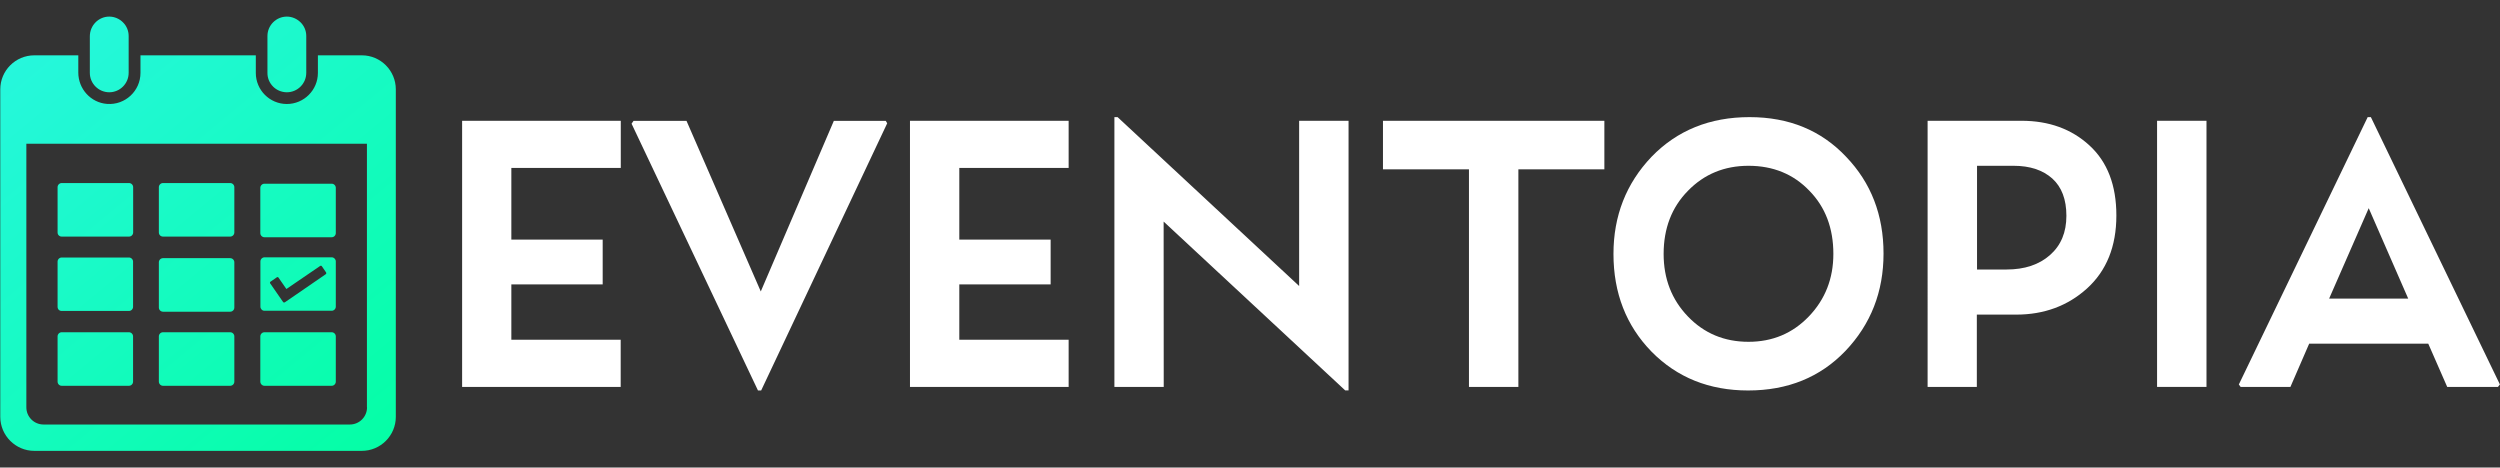 <?xml version="1.0" encoding="utf-8"?>
<!-- Generator: Adobe Illustrator 24.1.1, SVG Export Plug-In . SVG Version: 6.00 Build 0)  -->
<svg version="1.1" id="Layer_1" xmlns="http://www.w3.org/2000/svg" xmlns:xlink="http://www.w3.org/1999/xlink" x="0px" y="0px"
	 viewBox="0 0 2666 498.6" style="enable-background:new 0 0 2666 498.6;" xml:space="preserve">
<rect x="0" y="0" width="2666" height="498.6" fill="#333333" stroke="none"/>
<style type="text/css">
	.st0{display:none;fill:#242424;}
	.st1{display:none;}
	.st2{display:inline;fill:#854DFF;}
	.st3{display:inline;fill:#7A4AFF;}
	.st4{display:inline;fill:#FFFFFF;}
	.st5{fill:#FFFFFF;}
	.st6{fill:url(#path26_3_);}
	.st7{fill:url(#path28_3_);}
	.st8{fill:url(#path30_3_);}
	.st9{fill:url(#path32_3_);}
	.st10{fill:url(#path34_3_);}
	.st11{fill:url(#path36_3_);}
	.st12{fill:url(#SVGID_1_);}
	.st13{fill:url(#path40_3_);}
	.st14{fill:url(#path42_3_);}
	.st15{fill:url(#path44_3_);}
	.st16{fill:url(#path46_3_);}
	.st17{fill:url(#path48_3_);}
	.st18{fill:url(#SVGID_2_);}
</style>
<rect x="0.3" class="st0" width="2665.6" height="498.6"/>
<g>
	<g class="st1">
		<path id="path26_1_" class="st2" d="M392,434.8c0,10.1-8.2,18.3-18.3,18.3H47.1c-10.1,0-18.3-8.2-18.3-18.3V153.7H392V434.8z
			 M386.5,59.4h-46.9v18.8c0,18.3-14.9,33.1-33.1,33.1c-18.3,0-33.1-14.9-33.1-33.1V59.4h-123v18.8c0,19.1-16.3,34.5-35.7,33
			c-17.3-1.3-30.6-16-30.6-33.4V59.4H37.3C17.2,59.4,1,75.7,1,95.7v349.2c0,20,16.3,36.3,36.3,36.3h349.2c20,0,36.3-16.2,36.3-36.3
			V95.7C422.8,75.7,406.6,59.4,386.5,59.4"/>
		<path id="path28_1_" class="st2" d="M66.4,252.7h71.8c2.4,0,4.4-2,4.4-4.4V200c0-2.4-2-4.4-4.4-4.4H66.4c-2.4,0-4.4,2-4.4,4.4
			v48.3C62.1,250.8,64,252.7,66.4,252.7"/>
		<path id="path30_1_" class="st2" d="M174.4,252.7h71.7c2.4,0,4.4-2,4.4-4.4V200c0-2.4-2-4.4-4.4-4.4h-71.7c-2.4,0-4.4,2-4.4,4.4
			v48.3C170,250.8,172,252.7,174.4,252.7"/>
		<path id="path32_1_" class="st2" d="M282.6,253.4h71.7c2.4,0,4.4-2,4.4-4.4v-48.3c0-2.4-2-4.4-4.4-4.4h-71.7c-2.4,0-4.4,2-4.4,4.4
			V249C278.3,251.4,280.3,253.4,282.6,253.4"/>
		<path id="path34_1_" class="st2" d="M66.4,332h71.7c2.4,0,4.4-2,4.4-4.4v-48.3c0-2.4-2-4.4-4.4-4.4H66.4c-2.4,0-4.4,2-4.4,4.4
			v48.2C62.1,330.1,64,332,66.4,332"/>
		<path id="path36_1_" class="st2" d="M174.4,332.7h71.7c2.4,0,4.4-2,4.4-4.4V280c0-2.4-2-4.4-4.4-4.4h-71.7c-2.4,0-4.4,2-4.4,4.4
			v48.2C170,330.8,172,332.7,174.4,332.7"/>
		<path class="st3" d="M354.4,274.7h-71.7c-2.4,0-4.4,2-4.4,4.4v48.2c0,2.4,1.9,4.4,4.3,4.4h71.7c2.4,0,4.4-2,4.4-4.4V279
			C358.8,276.7,356.8,274.7,354.4,274.7z M348,292.8l-36.8,25.3l0,0l-6.9,4.7c-0.6,0.4-1.4,0.2-1.8-0.3l-4.7-6.8l-9.2-13.3
			c-0.3-0.5-0.2-1.1,0.3-1.5l7.1-4.9c0.5-0.3,1.1-0.2,1.5,0.3l8.5,12.3l36-24.6c0.6-0.4,1.4-0.3,1.8,0.3l4.6,6.7
			C348.8,291.6,348.6,292.4,348,292.8z"/>
		<path id="path40_1_" class="st2" d="M66.4,411.7h71.7c2.4,0,4.4-2,4.4-4.4V359c0-2.4-2-4.4-4.4-4.4H66.4c-2.4,0-4.4,2-4.4,4.4
			v48.2C62.1,409.8,64,411.7,66.4,411.7"/>
		<path id="path42_1_" class="st2" d="M174.4,411.7h71.7c2.4,0,4.4-2,4.4-4.4V359c0-2.4-2-4.4-4.4-4.4h-71.7c-2.4,0-4.4,2-4.4,4.4
			v48.2C170,409.8,172,411.7,174.4,411.7"/>
		<path id="path44_1_" class="st2" d="M282.6,411.7h71.7c2.4,0,4.4-2,4.4-4.4V359c0-2.4-2-4.4-4.4-4.4h-71.7c-2.4,0-4.4,2-4.4,4.4
			v48.2C278.3,409.8,280.3,411.7,282.6,411.7"/>
		<path id="path46_1_" class="st3" d="M117.2,98.8c11.4,0,20.7-9.3,20.7-20.7V38.8c0-5.7-2.3-10.9-6.1-14.6
			c-3.7-3.7-8.9-6.1-14.6-6.1c-11.5,0-20.7,9.5-20.7,21v39C96.5,89.6,105.8,98.8,117.2,98.8"/>
		<path id="path48_1_" class="st3" d="M306.5,98.8c11.4,0,20.7-9.3,20.7-20.7V38.8c0-5.7-2.3-10.9-6.1-14.6
			c-3.8-3.7-8.9-6.1-14.6-6.1c-11.4,0-20.7,9.3-20.7,20.7v39.3C285.8,89.6,295.1,98.8,306.5,98.8"/>
		<path class="st4" d="M304.4,322.8l-0.2,0.1c-0.5,0.3-1.1,0.2-1.5-0.3l-0.1-0.2C303,323.1,303.8,323.2,304.4,322.8z"/>
	</g>
	<g>
		<path class="st5" d="M661.9,362.3v50.3H492.8V128.8H662v50.3H545.3v76.4h97.4v47.8h-97.4v59H661.9z"/>
		<path class="st5" d="M811.7,416.4h-3.4L673.5,131.9l2.1-3h56.5l79.2,181.9l77.9-181.9h55.4l1.5,2.6L811.7,416.4z"/>
		<path class="st5" d="M1139.6,362.3v50.3H970.4V128.8h169.2v50.3H1023v76.4h97.4v47.8H1023v59H1139.6z"/>
		<path class="st5" d="M1241,412.6h-52.6V124.9h3.4L1385.4,305V128.8h52.7v287.5h-3.6l-193.6-180L1241,412.6L1241,412.6z"/>
		<path class="st5" d="M1619.2,412.6h-52.7v-232h-91.7v-51.8h236.1v51.8h-91.7L1619.2,412.6L1619.2,412.6z"/>
		<path class="st5" d="M1864.2,416.4c-41.5,0-75.8-13.8-103-41.4c-27.1-27.8-40.6-62.6-40.6-104.2c0-40.6,13.5-75.1,40.6-103.6
			c27.3-28.2,62.2-42.3,104.5-42.3c42.1,0,76.4,14.1,103,42.3c26.6,27.7,39.9,62.1,39.9,103.2c0,40.7-13.5,75.3-40.6,103.8
			C1941.1,402.3,1906.5,416.4,1864.2,416.4z M1955.1,270.8c0-27.5-8.5-49.9-25.5-67.3c-17-17.8-38.7-26.7-65-26.7
			c-25.7,0-47.3,8.9-64.6,26.7c-17.3,17.6-25.9,40.1-25.9,67.3c0,26.5,8.6,48.7,25.9,66.7s38.8,27,64.6,27c25.6,0,47-9,64.3-27
			C1946.4,319.3,1955.1,297,1955.1,270.8z"/>
		<path class="st5" d="M2108.2,412.6h-52.6V128.8h100.2c29.2,0,53.4,8.8,72.4,26.3c19.2,17.6,28.7,42.5,28.7,74.7
			c0,33-10.5,59-31.4,77.9c-20.5,18.5-45.7,27.8-75.4,27.8h-42v77.1H2108.2z M2147.4,176.8h-39.1v110.6h31.4
			c19.3,0,34.7-5.1,46.4-15.4s17.5-24.2,17.5-41.9c0-17.4-5-30.6-15-39.7C2178.5,181.4,2164.8,176.8,2147.4,176.8z"/>
		<path class="st5" d="M2353,412.6h-52.7V128.8h52.7V412.6z"/>
		<path class="st5" d="M2524.9,124.9h3.4L2665.9,410l-2.1,2.6h-54.1l-20.2-46.1h-127l-20,46.1h-53.1l-1.9-2.6L2524.9,124.9z
			 M2526,222l-42.2,96.4h84.3L2526,222z"/>
	</g>
</g>
<g id="Layer_2">
	<linearGradient id="path26_3_" gradientUnits="userSpaceOnUse" x1="442.416" y1="550.132" x2="-32.784" y2="-25.868">
		<stop  offset="0" style="stop-color:#00FF9E"/>
		<stop  offset="1" style="stop-color:#2CF6E6"/>
	</linearGradient>
	<path id="path26_2_" class="st6" d="M391.4,434.4c0,10.1-8.2,18.3-18.3,18.3H46.4c-10.1,0-18.3-8.2-18.3-18.3V153.3h363.2V434.4z
		 M385.9,59H339v18.8c0,18.3-14.9,33.1-33.1,33.1c-18.3,0-33.1-14.9-33.1-33.1V59h-123v18.8c0,19.1-16.3,34.5-35.7,33
		c-17.3-1.3-30.6-16-30.6-33.4V59H36.6C16.5,59,0.3,75.3,0.3,95.3v349.2c0,20,16.3,36.3,36.3,36.3h349.2c20,0,36.3-16.2,36.3-36.3
		V95.3C422.1,75.3,405.9,59,385.9,59"/>
	<linearGradient id="path28_3_" gradientUnits="userSpaceOnUse" x1="399.849" y1="585.249" x2="-75.351" y2="9.249">
		<stop  offset="0" style="stop-color:#00FF9E"/>
		<stop  offset="1" style="stop-color:#2CF6E6"/>
	</linearGradient>
	<path id="path28_2_" class="st7" d="M65.8,252.3h71.8c2.4,0,4.4-2,4.4-4.4v-48.3c0-2.4-2-4.4-4.4-4.4H65.8c-2.4,0-4.4,2-4.4,4.4
		v48.3C61.4,250.4,63.3,252.3,65.8,252.3"/>
	<linearGradient id="path30_3_" gradientUnits="userSpaceOnUse" x1="464.069" y1="532.268" x2="-11.131" y2="-43.732">
		<stop  offset="0" style="stop-color:#00FF9E"/>
		<stop  offset="1" style="stop-color:#2CF6E6"/>
	</linearGradient>
	<path id="path30_2_" class="st8" d="M173.8,252.3h71.7c2.4,0,4.4-2,4.4-4.4v-48.3c0-2.4-2-4.4-4.4-4.4h-71.7c-2.4,0-4.4,2-4.4,4.4
		v48.3C169.4,250.4,171.4,252.3,173.8,252.3"/>
	<linearGradient id="path32_3_" gradientUnits="userSpaceOnUse" x1="528.138" y1="479.411" x2="52.938" y2="-96.589">
		<stop  offset="0" style="stop-color:#00FF9E"/>
		<stop  offset="1" style="stop-color:#2CF6E6"/>
	</linearGradient>
	<path id="path32_2_" class="st9" d="M282,253h71.7c2.4,0,4.4-2,4.4-4.4v-48.3c0-2.4-2-4.4-4.4-4.4h-71.7c-2.4,0-4.4,2-4.4,4.4v48.3
		C277.6,251,279.6,253,282,253"/>
	<linearGradient id="path34_3_" gradientUnits="userSpaceOnUse" x1="360.896" y1="617.385" x2="-114.304" y2="41.386">
		<stop  offset="0" style="stop-color:#00FF9E"/>
		<stop  offset="1" style="stop-color:#2CF6E6"/>
	</linearGradient>
	<path id="path34_2_" class="st10" d="M65.8,331.6h71.7c2.4,0,4.4-2,4.4-4.4V279c0-2.4-2-4.4-4.4-4.4H65.8c-2.4,0-4.4,2-4.4,4.4
		v48.2C61.4,329.8,63.3,331.6,65.8,331.6"/>
	<linearGradient id="path36_3_" gradientUnits="userSpaceOnUse" x1="424.802" y1="564.663" x2="-50.398" y2="-11.337">
		<stop  offset="0" style="stop-color:#00FF9E"/>
		<stop  offset="1" style="stop-color:#2CF6E6"/>
	</linearGradient>
	<path id="path36_2_" class="st11" d="M173.8,332.4h71.7c2.4,0,4.4-2,4.4-4.4v-48.3c0-2.4-2-4.4-4.4-4.4h-71.7c-2.4,0-4.4,2-4.4,4.4
		v48.2C169.4,330.4,171.4,332.4,173.8,332.4"/>
	<linearGradient id="SVGID_1_" gradientUnits="userSpaceOnUse" x1="489.702" y1="511.121" x2="14.502" y2="-64.879">
		<stop  offset="0" style="stop-color:#00FF9E"/>
		<stop  offset="1" style="stop-color:#2CF6E6"/>
	</linearGradient>
	<path class="st12" d="M353.8,274.4h-71.7c-2.4,0-4.4,2-4.4,4.4V327c0,2.4,1.9,4.4,4.3,4.4h71.7c2.4,0,4.4-2,4.4-4.4v-48.3
		C358.1,276.4,356.1,274.4,353.8,274.4z M347.4,292.4l-36.8,25.3l0,0l-6.9,4.7c-0.6,0.4-1.4,0.2-1.8-0.3l-4.7-6.8l-9.2-13.3
		c-0.3-0.5-0.2-1.1,0.3-1.5l7.1-4.9c0.5-0.3,1.1-0.2,1.5,0.3l8.5,12.3l36-24.6c0.6-0.4,1.4-0.3,1.8,0.3l4.6,6.7
		C348.1,291.3,348,292,347.4,292.4z"/>
	<linearGradient id="path40_3_" gradientUnits="userSpaceOnUse" x1="321.773" y1="649.663" x2="-153.427" y2="73.663">
		<stop  offset="0" style="stop-color:#00FF9E"/>
		<stop  offset="1" style="stop-color:#2CF6E6"/>
	</linearGradient>
	<path id="path40_2_" class="st13" d="M65.8,411.4h71.7c2.4,0,4.4-2,4.4-4.4v-48.3c0-2.4-2-4.4-4.4-4.4H65.8c-2.4,0-4.4,2-4.4,4.4
		v48.2C61.4,409.4,63.3,411.4,65.8,411.4"/>
	<linearGradient id="path42_3_" gradientUnits="userSpaceOnUse" x1="386.022" y1="596.657" x2="-89.178" y2="20.657">
		<stop  offset="0" style="stop-color:#00FF9E"/>
		<stop  offset="1" style="stop-color:#2CF6E6"/>
	</linearGradient>
	<path id="path42_2_" class="st14" d="M173.8,411.4h71.7c2.4,0,4.4-2,4.4-4.4v-48.3c0-2.4-2-4.4-4.4-4.4h-71.7c-2.4,0-4.4,2-4.4,4.4
		v48.2C169.4,409.4,171.4,411.4,173.8,411.4"/>
	<linearGradient id="path44_3_" gradientUnits="userSpaceOnUse" x1="450.425" y1="543.524" x2="-24.775" y2="-32.475">
		<stop  offset="0" style="stop-color:#00FF9E"/>
		<stop  offset="1" style="stop-color:#2CF6E6"/>
	</linearGradient>
	<path id="path44_2_" class="st15" d="M282,411.4h71.7c2.4,0,4.4-2,4.4-4.4v-48.3c0-2.4-2-4.4-4.4-4.4h-71.7c-2.4,0-4.4,2-4.4,4.4
		v48.2C277.6,409.4,279.6,411.4,282,411.4"/>
	<linearGradient id="path46_3_" gradientUnits="userSpaceOnUse" x1="490.038" y1="510.844" x2="14.838" y2="-65.156">
		<stop  offset="0" style="stop-color:#00FF9E"/>
		<stop  offset="1" style="stop-color:#2CF6E6"/>
	</linearGradient>
	<path id="path46_2_" class="st16" d="M116.5,98.4c11.4,0,20.7-9.3,20.7-20.7V38.4c0-5.7-2.3-10.9-6.1-14.6
		c-3.7-3.7-8.9-6.1-14.6-6.1c-11.5,0-20.7,9.5-20.7,21v39C95.8,89.2,105.2,98.4,116.5,98.4"/>
	<linearGradient id="path48_3_" gradientUnits="userSpaceOnUse" x1="602.675" y1="417.918" x2="127.475" y2="-158.082">
		<stop  offset="0" style="stop-color:#00FF9E"/>
		<stop  offset="1" style="stop-color:#2CF6E6"/>
	</linearGradient>
	<path id="path48_2_" class="st17" d="M305.9,98.4c11.4,0,20.7-9.3,20.7-20.7V38.4c0-5.7-2.3-10.9-6.1-14.6
		c-3.8-3.7-8.9-6.1-14.6-6.1c-11.4,0-20.7,9.3-20.7,20.7v39.3C285.1,89.2,294.5,98.4,305.9,98.4"/>
	<linearGradient id="SVGID_2_" gradientUnits="userSpaceOnUse" x1="471.217" y1="526.371" x2="-3.983" y2="-49.629">
		<stop  offset="0" style="stop-color:#00FF9E"/>
		<stop  offset="1" style="stop-color:#2CF6E6"/>
	</linearGradient>
	<path class="st18" d="M303.8,322.4l-0.2,0.1c-0.5,0.3-1.1,0.2-1.5-0.3l-0.1-0.2C302.4,322.8,303.1,322.9,303.8,322.4z"/>
</g>
</svg>
